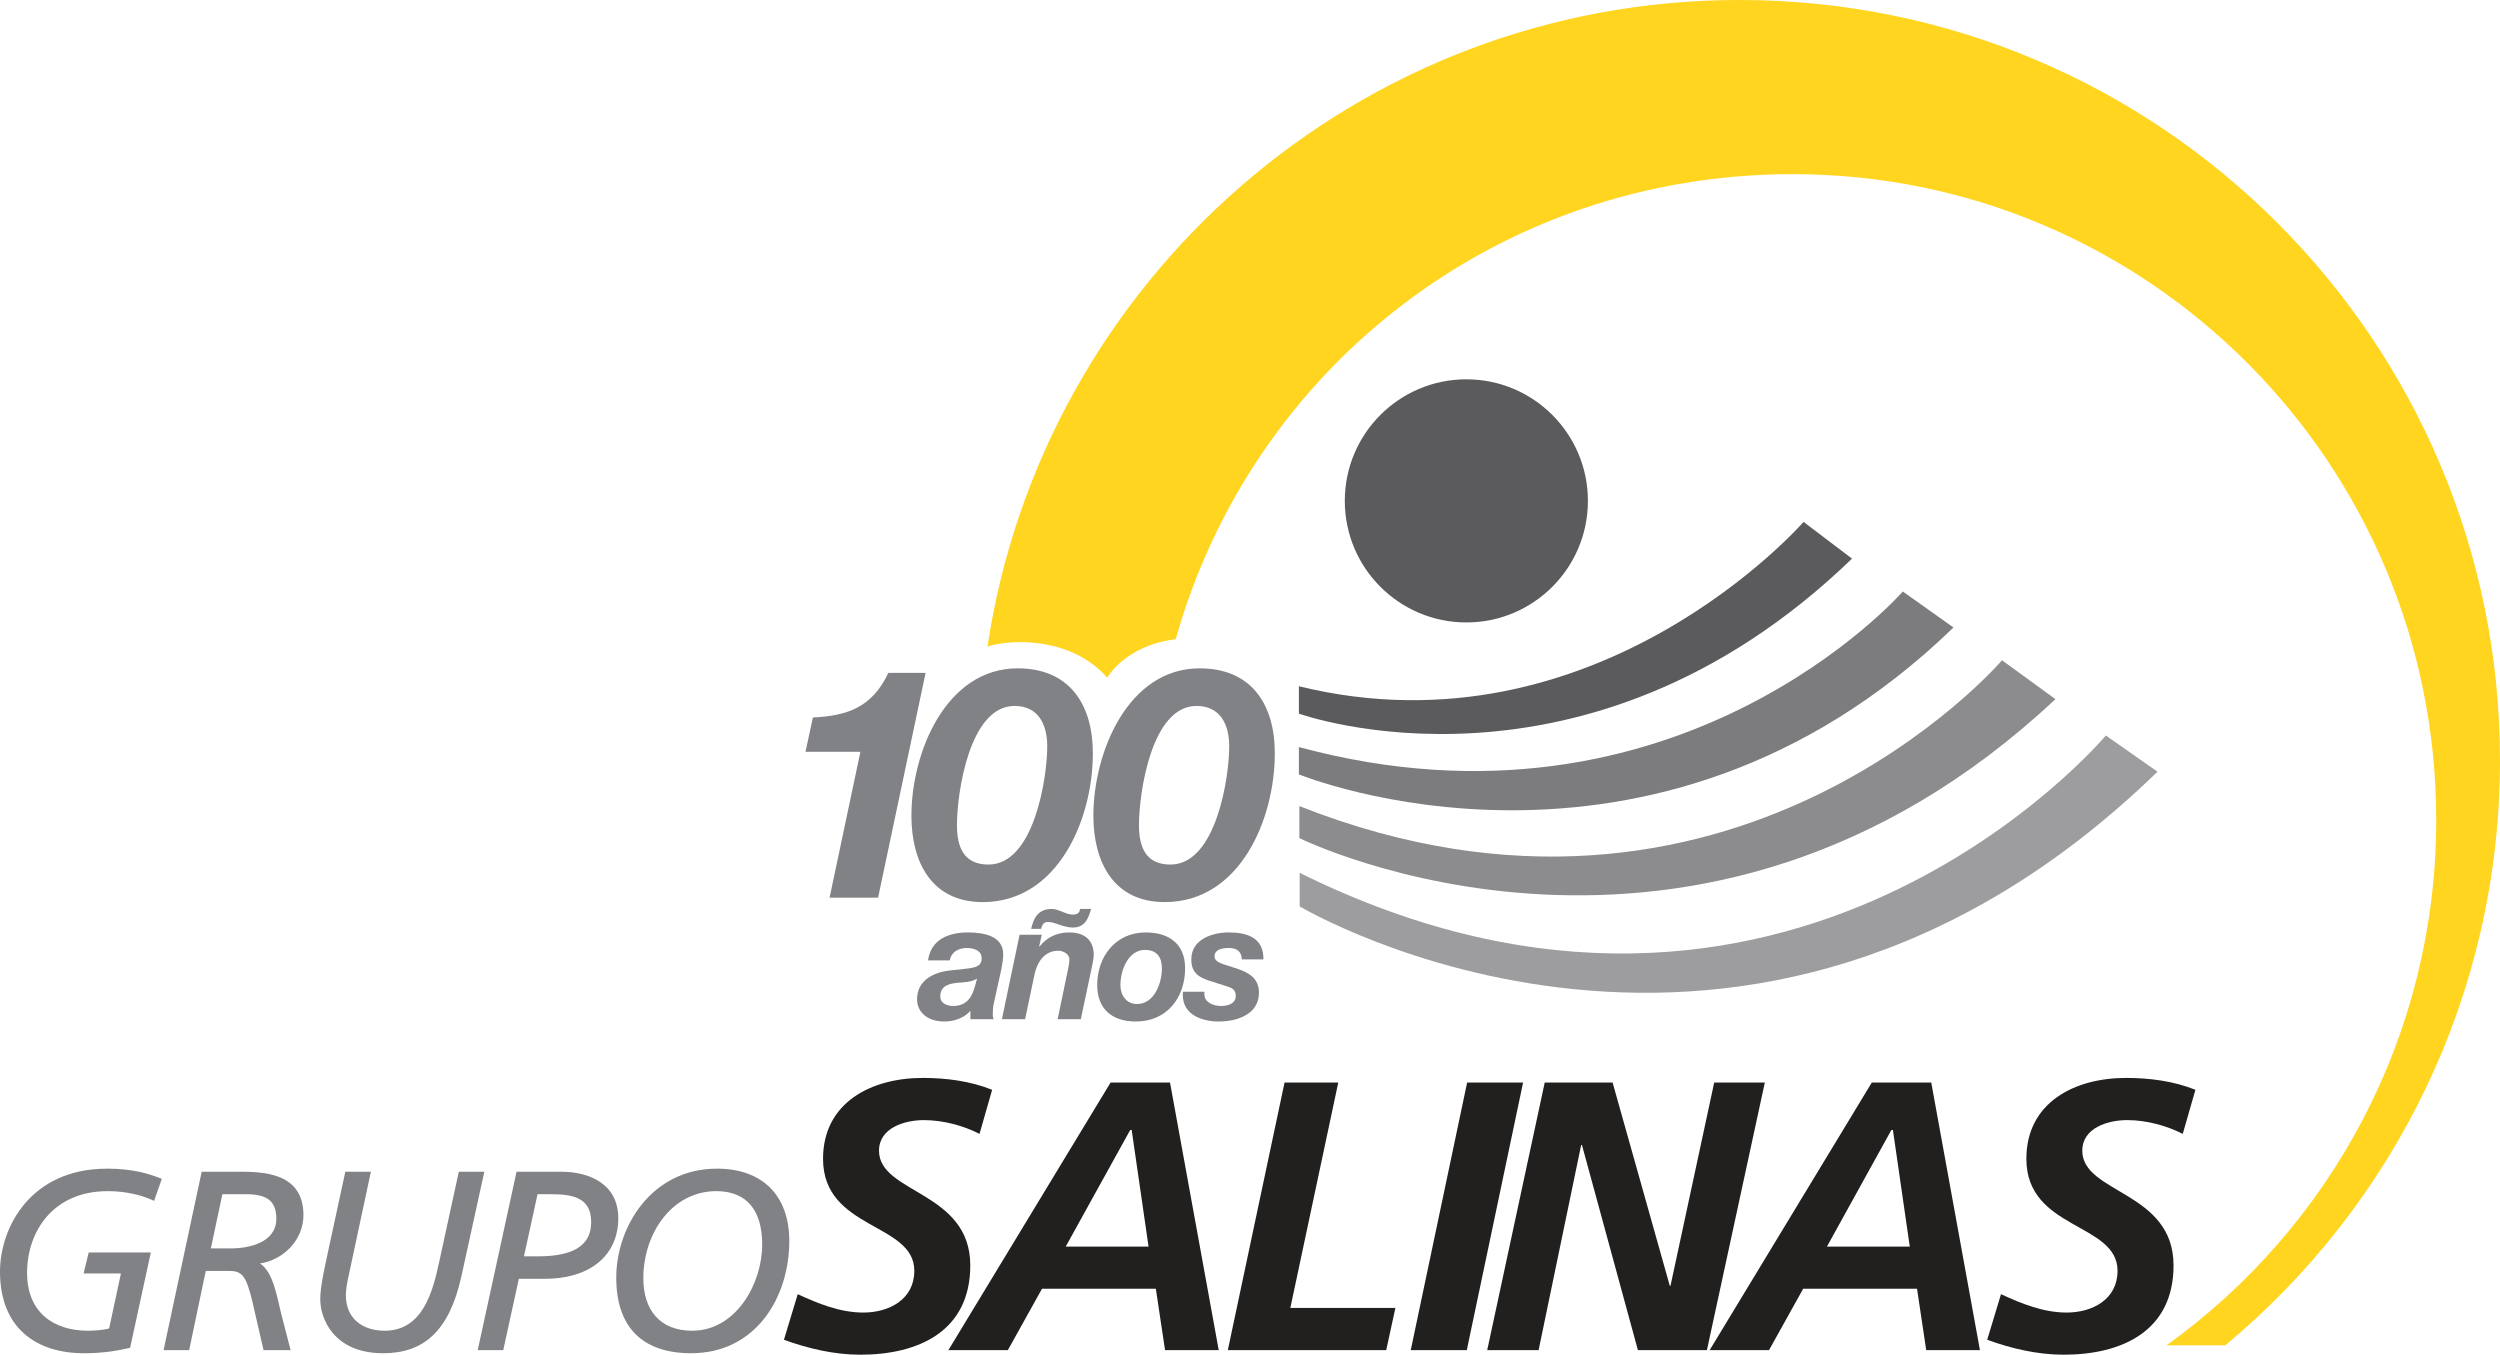 <?xml version="1.0" encoding="UTF-8"?>
<svg xmlns="http://www.w3.org/2000/svg" xmlns:xlink="http://www.w3.org/1999/xlink" width="567.87pt" height="307.72pt" viewBox="0 0 567.87 307.72" version="1.1">
<defs>
<clipPath id="clip1">
  <path d="M 0 265 L 37 265 L 37 307.719 L 0 307.719 Z M 0 265 "/>
</clipPath>
<clipPath id="clip2">
  <path d="M 72 266 L 111 266 L 111 307.719 L 72 307.719 Z M 72 266 "/>
</clipPath>
<clipPath id="clip3">
  <path d="M 139 265 L 180 265 L 180 307.719 L 139 307.719 Z M 139 265 "/>
</clipPath>
<clipPath id="clip4">
  <path d="M 178 244 L 226 244 L 226 307.719 L 178 307.719 Z M 178 244 "/>
</clipPath>
<clipPath id="clip5">
  <path d="M 451 244 L 499 244 L 499 307.719 L 451 307.719 Z M 451 244 "/>
</clipPath>
<clipPath id="clip6">
  <path d="M 224 0 L 567.871 0 L 567.871 306 L 224 306 Z M 224 0 "/>
</clipPath>
</defs>
<g id="surface1">
<g clip-path="url(#clip1)" clip-rule="nonzero">
<path style=" stroke:none;fill-rule:nonzero;fill:rgb(50.2%,50.999%,52.199%);fill-opacity:1;" d="M 35.008 272.777 C 32.578 271.613 28.973 270.566 24.445 270.566 C 12.141 270.566 6.152 279.633 6.152 289.141 C 6.152 298.023 12.074 302.27 19.977 302.27 C 21.199 302.27 23.57 302.141 24.789 301.742 L 27.469 289.266 L 18.988 289.266 L 20.148 284.5 L 34.258 284.5 L 29.555 306.16 C 26.879 306.734 23.867 307.383 19.047 307.383 C 8.242 307.383 0 301.68 0 288.855 C 0 278.93 6.852 265.457 24.328 265.457 C 30.367 265.457 34.02 266.672 36.754 267.777 L 35.008 272.777 "/>
</g>
<path style=" stroke:none;fill-rule:nonzero;fill:rgb(50.2%,50.999%,52.199%);fill-opacity:1;" d="M 47.898 283.57 L 52.484 283.57 C 56.609 283.57 62.766 282.234 62.766 276.836 C 62.766 272.598 60.387 271.266 55.91 271.266 L 50.508 271.266 Z M 45.812 266.152 L 53.762 266.152 C 59.457 266.152 68.926 266.152 68.926 276.023 C 68.926 281.594 64.445 286.184 59.047 286.996 C 62.125 288.91 63 295 63.805 298.145 L 66.012 306.68 L 59.863 306.68 L 57.422 296.055 C 55.91 289.547 54.922 288.684 51.906 288.684 L 46.742 288.684 L 42.969 306.68 L 37.156 306.68 L 45.812 266.152 "/>
<g clip-path="url(#clip2)" clip-rule="nonzero">
<path style=" stroke:none;fill-rule:nonzero;fill:rgb(50.2%,50.999%,52.199%);fill-opacity:1;" d="M 104.797 289.953 C 102.07 302.27 96.32 307.383 87.031 307.383 C 75.77 307.383 72.746 299.48 72.746 295.125 C 72.746 292.344 73.617 288.617 74.137 286.066 L 78.441 266.152 L 84.25 266.152 L 79.023 290.59 C 78.73 292.047 78.559 293.32 78.559 294.195 C 78.559 299.48 82.324 302.27 87.379 302.27 C 95.973 302.27 98.289 293.5 99.746 286.707 L 104.219 266.152 L 110.016 266.152 L 104.797 289.953 "/>
</g>
<path style=" stroke:none;fill-rule:nonzero;fill:rgb(50.2%,50.999%,52.199%);fill-opacity:1;" d="M 119.02 285.375 L 122.098 285.375 C 128.078 285.375 134.285 284.152 134.285 277.59 C 134.285 271.961 129.988 271.266 125.117 271.266 L 122.098 271.266 Z M 117.336 266.152 L 127.441 266.152 C 133.477 266.152 140.441 268.652 140.441 276.734 C 140.441 284.73 134.578 290.477 123.664 290.477 L 117.855 290.477 L 114.312 306.68 L 108.512 306.68 L 117.336 266.152 "/>
<g clip-path="url(#clip3)" clip-rule="nonzero">
<path style=" stroke:none;fill-rule:nonzero;fill:rgb(50.2%,50.999%,52.199%);fill-opacity:1;" d="M 157.223 302.27 C 167.215 302.27 173.129 291.531 173.129 282.703 C 173.129 274.926 169.645 270.566 162.684 270.566 C 152.758 270.566 146.133 280.027 146.133 290.359 C 146.133 297.566 149.906 302.27 157.223 302.27 Z M 162.855 265.457 C 173.184 265.457 179.285 271.551 179.285 281.883 C 179.285 294.723 171.68 307.383 156.988 307.383 C 145.836 307.383 139.98 301.395 139.98 290.184 C 139.98 278.699 147.984 265.457 162.855 265.457 "/>
</g>
<g clip-path="url(#clip4)" clip-rule="nonzero">
<path style=" stroke:none;fill-rule:nonzero;fill:rgb(13.3%,12.199%,12.199%);fill-opacity:1;" d="M 222.496 257.559 C 218.914 255.727 214.293 254.43 209.855 254.43 C 205.508 254.43 199.664 256.176 199.664 261.387 C 199.664 271.148 220.398 270.535 220.398 287.434 C 220.398 302.332 208.723 307.719 195.398 307.719 C 189.566 307.719 183.559 306.336 178.07 304.324 L 181.203 293.969 C 185.91 296.145 190.871 298.145 196.102 298.145 C 201.934 298.145 207.684 295.184 207.684 288.656 C 207.684 277.672 186.953 279.422 186.953 263.219 C 186.953 250.422 197.93 244.848 209.594 244.848 C 214.902 244.848 220.398 245.547 225.363 247.547 L 222.496 257.559 "/>
</g>
<path style=" stroke:none;fill-rule:nonzero;fill:rgb(13.3%,12.199%,12.199%);fill-opacity:1;" d="M 242.074 283.16 L 260.891 283.16 L 257.059 256.684 L 256.719 256.684 Z M 252.27 245.891 L 265.766 245.891 L 276.832 306.68 L 264.637 306.68 L 262.547 292.738 L 236.688 292.738 L 228.93 306.68 L 215.426 306.68 L 252.27 245.891 "/>
<path style=" stroke:none;fill-rule:nonzero;fill:rgb(13.3%,12.199%,12.199%);fill-opacity:1;" d="M 291.785 245.891 L 303.984 245.891 L 293.098 297.094 L 316.965 297.094 L 314.875 306.68 L 278.898 306.68 L 291.785 245.891 "/>
<path style=" stroke:none;fill-rule:nonzero;fill:rgb(13.3%,12.199%,12.199%);fill-opacity:1;" d="M 333.258 245.891 L 345.969 245.891 L 333.18 306.68 L 320.449 306.68 L 333.258 245.891 "/>
<path style=" stroke:none;fill-rule:nonzero;fill:rgb(13.3%,12.199%,12.199%);fill-opacity:1;" d="M 350.883 245.891 L 366.297 245.891 L 379.285 292.047 L 379.453 292.047 L 389.379 245.891 L 400.879 245.891 L 387.723 306.68 L 372.047 306.68 L 359.336 260.082 L 359.16 260.082 L 349.492 306.68 L 337.816 306.68 L 350.883 245.891 "/>
<path style=" stroke:none;fill-rule:nonzero;fill:rgb(13.3%,12.199%,12.199%);fill-opacity:1;" d="M 414.984 283.16 L 433.801 283.16 L 429.973 256.684 L 429.617 256.684 Z M 425.18 245.891 L 438.68 245.891 L 449.738 306.68 L 437.535 306.68 L 435.449 292.738 L 409.586 292.738 L 401.828 306.68 L 388.344 306.68 L 425.18 245.891 "/>
<g clip-path="url(#clip5)" clip-rule="nonzero">
<path style=" stroke:none;fill-rule:nonzero;fill:rgb(13.3%,12.199%,12.199%);fill-opacity:1;" d="M 495.809 257.559 C 492.234 255.727 487.621 254.43 483.188 254.43 C 478.824 254.43 472.988 256.176 472.988 261.387 C 472.988 271.148 493.715 270.535 493.715 287.434 C 493.715 302.332 482.039 307.719 468.727 307.719 C 462.891 307.719 456.875 306.336 451.387 304.324 L 454.523 293.969 C 459.227 296.145 464.191 298.145 469.426 298.145 C 475.254 298.145 480.996 295.184 480.996 288.656 C 480.996 277.672 460.285 279.422 460.285 263.219 C 460.285 250.422 471.242 244.848 482.914 244.848 C 488.23 244.848 493.715 245.547 498.684 247.547 L 495.809 257.559 "/>
</g>
<path style=" stroke:none;fill-rule:nonzero;fill:rgb(35.686%,35.686%,36.862%);fill-opacity:1;" d="M 305.469 113.773 C 305.469 98.523 317.832 86.16 333.078 86.16 C 348.324 86.16 360.691 98.523 360.691 113.773 C 360.691 129.023 348.324 141.387 333.078 141.387 C 317.832 141.387 305.469 129.023 305.469 113.773 "/>
<path style=" stroke:none;fill-rule:nonzero;fill:rgb(35.686%,35.686%,36.862%);fill-opacity:1;" d="M 295.039 155.883 L 295.039 162.098 C 295.039 162.098 359.93 185.566 420.684 126.891 L 409.676 118.551 C 409.676 118.551 362.688 172.457 295.039 155.883 "/>
<path style=" stroke:none;fill-rule:nonzero;fill:rgb(48.499%,48.499%,49.442%);fill-opacity:1;" d="M 295.039 169.695 L 295.039 175.902 C 295.039 175.902 375.27 208.766 443.73 142.535 L 432.223 134.359 C 432.223 134.359 381.086 192.914 295.039 169.695 "/>
<path style=" stroke:none;fill-rule:nonzero;fill:rgb(55.029%,55.029%,55.852%);fill-opacity:1;" d="M 295.148 183.105 L 295.148 190.375 C 295.148 190.375 385.562 235.031 466.887 158.809 L 454.758 149.98 C 454.758 149.98 393.191 221.848 295.148 183.105 "/>
<path style=" stroke:none;fill-rule:nonzero;fill:rgb(61.436%,61.436%,62.143%);fill-opacity:1;" d="M 295.215 198.266 L 295.215 205.887 C 295.215 205.887 396.453 266.234 490.074 175.289 L 478.34 167.07 C 478.34 167.07 406.148 253.215 295.215 198.266 "/>
<path style=" stroke:none;fill-rule:nonzero;fill:rgb(50.2%,50.999%,52.199%);fill-opacity:1;" d="M 199.457 203.898 L 188.438 203.898 L 195.438 170.773 L 182.969 170.773 L 184.648 162.973 C 192.301 162.605 198.062 160.785 201.789 152.836 L 210.25 152.836 L 199.457 203.898 "/>
<path style=" stroke:none;fill-rule:nonzero;fill:rgb(50.2%,50.999%,52.199%);fill-opacity:1;" d="M 224.531 196.383 C 234.953 196.383 237.879 176.473 237.879 169.539 C 237.879 164.43 235.766 160.352 230.445 160.352 C 220.152 160.352 217.371 180.262 217.371 187.406 C 217.371 192.297 218.836 196.383 224.531 196.383 Z M 231.172 151.812 C 242.691 151.812 248.238 159.695 248.238 171.145 C 248.238 186.027 240.352 204.91 223.215 204.91 C 211.539 204.91 207.027 195.723 207.027 185.297 C 207.027 170.855 214.902 151.812 231.172 151.812 "/>
<path style=" stroke:none;fill-rule:nonzero;fill:rgb(50.2%,50.999%,52.199%);fill-opacity:1;" d="M 265.867 196.383 C 276.293 196.383 279.215 176.473 279.215 169.539 C 279.215 164.43 277.094 160.352 271.773 160.352 C 261.488 160.352 258.715 180.262 258.715 187.406 C 258.715 192.297 260.18 196.383 265.867 196.383 Z M 272.504 151.812 C 284.02 151.812 289.57 159.695 289.57 171.145 C 289.57 186.027 281.699 204.91 264.555 204.91 C 252.883 204.91 248.359 195.723 248.359 185.297 C 248.359 170.855 256.234 151.812 272.504 151.812 "/>
<path style=" stroke:none;fill-rule:nonzero;fill:rgb(50.2%,50.999%,52.199%);fill-opacity:1;" d="M 221.938 222.309 C 220.598 223.094 218.996 223.125 217.48 223.238 C 215.473 223.457 213.582 223.949 213.582 226.355 C 213.582 227.805 214.957 228.508 216.48 228.508 C 219.746 228.508 220.816 226.246 221.422 224.164 Z M 210.801 218.148 C 211.469 213.328 215.551 211.801 219.898 211.801 C 223.312 211.801 227.953 212.543 227.879 216.844 C 227.879 217.664 227.695 218.891 227.473 220.082 L 225.766 227.805 C 225.578 228.469 225.504 229.656 225.504 230.406 C 225.504 230.738 225.578 231.176 225.688 231.512 L 220.422 231.512 L 220.422 229.621 C 218.969 231.254 216.699 232.035 214.547 232.035 C 210.355 232.035 208.309 229.656 208.309 226.984 C 208.309 223.309 211.094 221.016 215.66 220.449 C 220.637 219.855 222.977 220.113 222.977 217.664 C 222.977 215.773 220.969 215.336 219.633 215.336 C 217.746 215.336 216.07 216.215 215.734 218.148 L 210.801 218.148 "/>
<path style=" stroke:none;fill-rule:nonzero;fill:rgb(50.2%,50.999%,52.199%);fill-opacity:1;" d="M 247.852 206.461 C 247.594 207.309 247.297 208.348 246.703 209.203 C 246.102 210.059 245.223 210.688 243.691 210.688 C 242.578 210.688 241.578 210.355 240.652 210.059 C 239.723 209.73 238.902 209.43 238.055 209.43 C 237.051 209.43 236.715 210.059 236.484 210.988 L 234.227 210.988 C 234.711 208.832 235.637 206.461 238.902 206.461 C 239.758 206.461 240.5 206.797 241.285 207.09 C 242.059 207.426 242.875 207.75 243.734 207.75 C 244.844 207.75 245.324 207.16 245.289 206.461 Z M 231.594 212.32 L 236.637 212.32 L 236.043 214.988 L 236.129 214.988 C 237.824 212.875 240.094 211.801 242.84 211.801 C 246.473 211.801 248.441 213.621 248.441 216.957 C 248.441 217.738 248.039 219.594 247.887 220.266 L 245.508 231.512 L 240.242 231.512 L 242.578 220.266 C 242.73 219.707 242.922 218.445 242.922 217.926 C 242.922 216.781 241.617 215.957 240.387 215.957 C 237.195 215.957 235.566 218.629 235 221.301 L 232.848 231.512 L 227.582 231.512 L 231.594 212.32 "/>
<path style=" stroke:none;fill-rule:nonzero;fill:rgb(50.2%,50.999%,52.199%);fill-opacity:1;" d="M 258.285 228.059 C 262.223 228.059 263.926 223.238 263.926 220.004 C 263.926 217.445 262.816 215.773 260.062 215.773 C 256.203 215.773 254.496 220.523 254.496 223.754 C 254.496 226.016 255.797 228.059 258.285 228.059 Z M 260.246 211.801 C 265.52 211.801 269.195 214.398 269.195 219.93 C 269.195 226.684 265.004 232.035 258.023 232.035 C 252.676 232.035 249.227 229.254 249.227 223.754 C 249.227 217.262 253.422 211.801 260.246 211.801 "/>
<path style=" stroke:none;fill-rule:nonzero;fill:rgb(50.2%,50.999%,52.199%);fill-opacity:1;" d="M 282.074 217.926 C 282.035 216.289 281.113 215.336 279.109 215.336 C 277.25 215.336 275.883 215.848 275.883 217.219 C 275.883 218.082 276.508 218.59 278.289 219.156 L 280.934 220.004 C 283.746 220.938 285.973 222.27 285.973 225.504 C 285.973 230.25 281.262 232.035 276.844 232.035 C 273.094 232.035 268.68 230.547 268.68 226.055 L 268.68 225.27 L 273.578 225.27 L 273.578 225.91 C 273.578 227.648 275.547 228.508 277.367 228.508 C 278.961 228.508 280.703 227.949 280.703 226.199 C 280.703 224.871 279.961 224.457 278.809 224.086 L 274.766 222.793 C 272.133 221.934 270.605 220.895 270.605 217.891 C 270.605 213.359 275.395 211.801 279.109 211.801 C 283.305 211.801 287.055 212.992 286.984 217.926 L 282.074 217.926 "/>
<g clip-path="url(#clip6)" clip-rule="nonzero">
<path style=" stroke:none;fill-rule:nonzero;fill:rgb(100%,83.528%,12.157%);fill-opacity:1;" d="M 553.387 186.254 C 553.387 235.469 529.211 278.984 492.117 305.586 L 505.469 305.586 C 543.578 273.91 567.867 226.176 567.867 172.738 C 567.867 77.328 490.523 -0.004 395.113 -0.004 C 308.508 -0.004 236.797 63.73 224.309 146.855 C 229.223 145.246 243.047 144.383 251.504 153.934 C 251.504 153.934 255.602 146.57 267.055 145.203 C 284.395 83.602 340.234 39.559 407.176 39.559 C 487.934 39.559 553.387 105.234 553.387 186.254 "/>
</g>
</g>
</svg>
